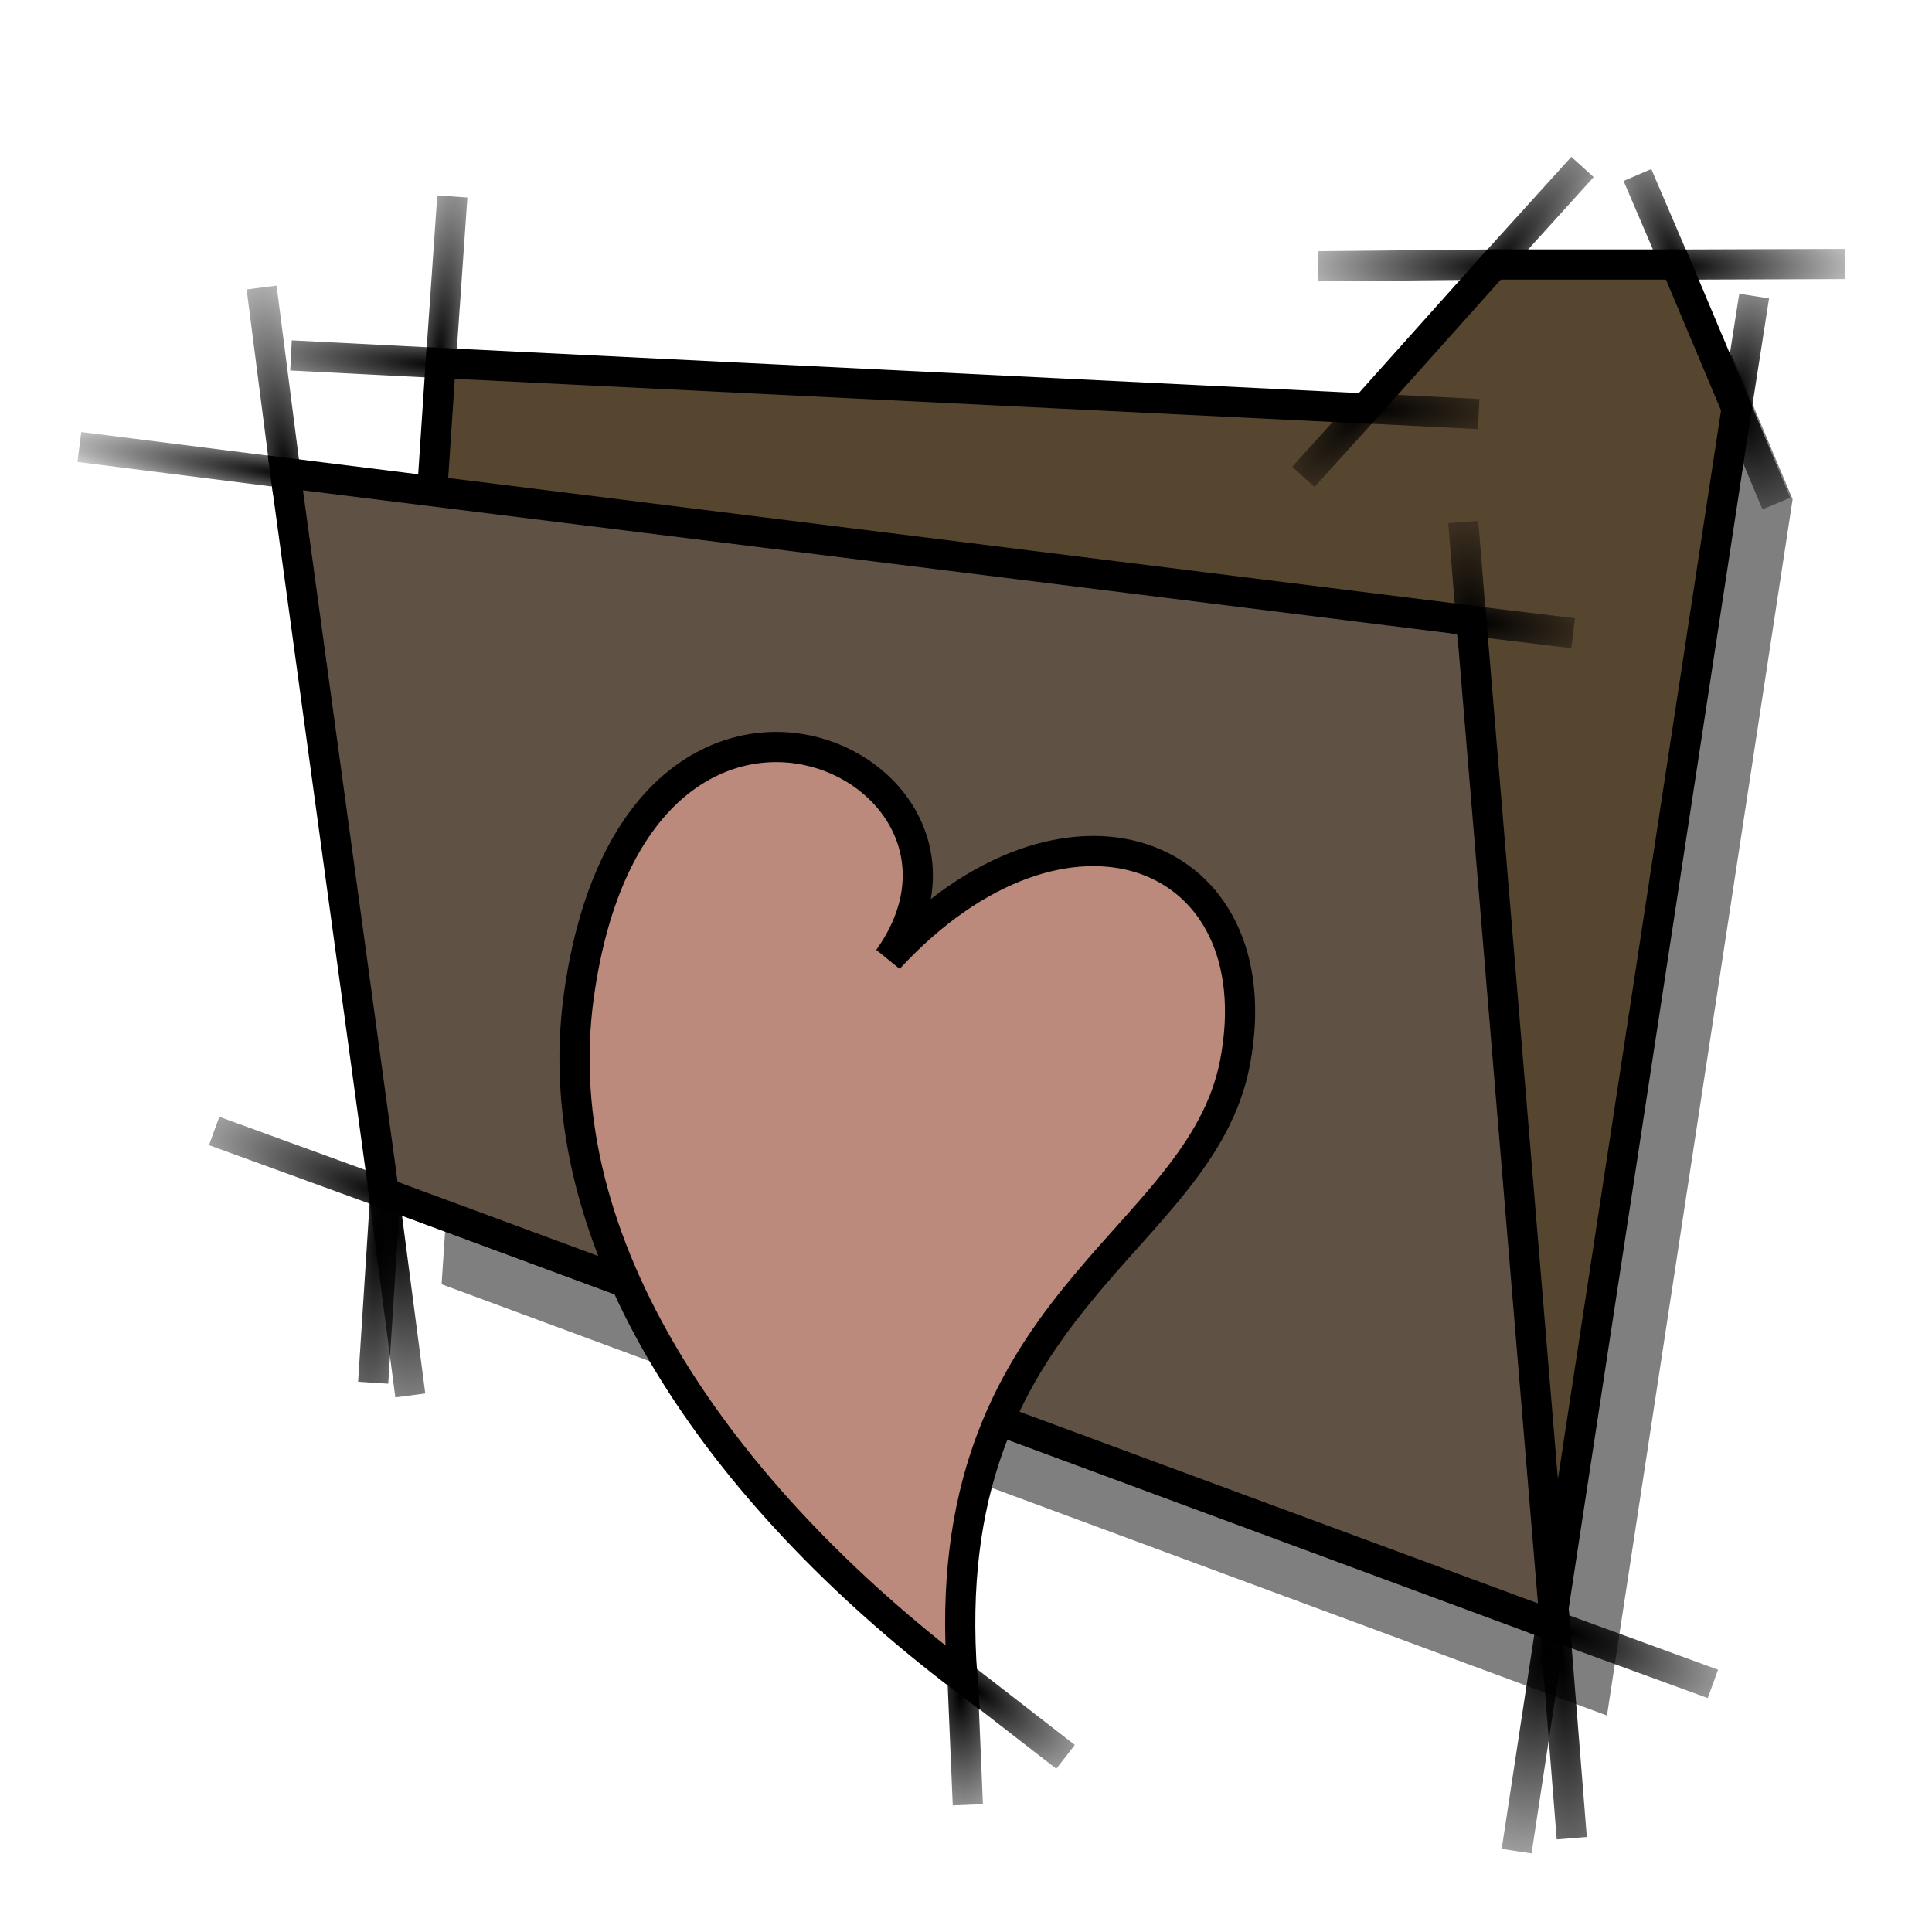<?xml version="1.0" encoding="UTF-8" standalone="no"?>
<!-- Created with Inkscape (http://www.inkscape.org/) -->
<svg
   xmlns:dc="http://purl.org/dc/elements/1.1/"
   xmlns:cc="http://web.resource.org/cc/"
   xmlns:rdf="http://www.w3.org/1999/02/22-rdf-syntax-ns#"
   xmlns:svg="http://www.w3.org/2000/svg"
   xmlns="http://www.w3.org/2000/svg"
   xmlns:xlink="http://www.w3.org/1999/xlink"
   xmlns:sodipodi="http://inkscape.sourceforge.net/DTD/sodipodi-0.dtd"
   xmlns:inkscape="http://www.inkscape.org/namespaces/inkscape"
   width="64px"
   height="64px"
   id="svg2"
   sodipodi:version="0.32"
   inkscape:version="0.42"
   sodipodi:docbase="/home/egore/.icons/Nerdy-Lines/svg/apps"
   sodipodi:docname="gnome-home.svg"
   inkscape:export-filename="/home/egore/.icons/Nerdy-Lines/32x32/apps/gnome-home.png"
   inkscape:export-xdpi="45.000000"
   inkscape:export-ydpi="45.000000">
  <defs
     id="defs4">
    <linearGradient
       inkscape:collect="always"
       id="linearGradient2240">
      <stop
         style="stop-color:#000000;stop-opacity:1;"
         offset="0"
         id="stop2242" />
      <stop
         style="stop-color:#000000;stop-opacity:0;"
         offset="1"
         id="stop2244" />
    </linearGradient>
    <linearGradient
       inkscape:collect="always"
       id="linearGradient2232">
      <stop
         style="stop-color:#000000;stop-opacity:1;"
         offset="0"
         id="stop2234" />
      <stop
         style="stop-color:#000000;stop-opacity:0;"
         offset="1"
         id="stop2236" />
    </linearGradient>
    <linearGradient
       inkscape:collect="always"
       id="linearGradient7241">
      <stop
         style="stop-color:#000000;stop-opacity:1;"
         offset="0"
         id="stop7243" />
      <stop
         style="stop-color:#000000;stop-opacity:0;"
         offset="1"
         id="stop7245" />
    </linearGradient>
    <linearGradient
       inkscape:collect="always"
       id="linearGradient7231">
      <stop
         style="stop-color:#000000;stop-opacity:1;"
         offset="0"
         id="stop7233" />
      <stop
         style="stop-color:#000000;stop-opacity:0;"
         offset="1"
         id="stop7235" />
    </linearGradient>
    <linearGradient
       inkscape:collect="always"
       id="linearGradient7219">
      <stop
         style="stop-color:#000000;stop-opacity:1;"
         offset="0"
         id="stop7221" />
      <stop
         style="stop-color:#000000;stop-opacity:0;"
         offset="1"
         id="stop7223" />
    </linearGradient>
    <linearGradient
       inkscape:collect="always"
       id="linearGradient7211">
      <stop
         style="stop-color:#000000;stop-opacity:1;"
         offset="0"
         id="stop7213" />
      <stop
         style="stop-color:#000000;stop-opacity:0;"
         offset="1"
         id="stop7215" />
    </linearGradient>
    <linearGradient
       inkscape:collect="always"
       id="linearGradient7201">
      <stop
         style="stop-color:#000000;stop-opacity:1;"
         offset="0"
         id="stop7203" />
      <stop
         style="stop-color:#000000;stop-opacity:0;"
         offset="1"
         id="stop7205" />
    </linearGradient>
    <linearGradient
       inkscape:collect="always"
       id="linearGradient7187">
      <stop
         style="stop-color:#000000;stop-opacity:1;"
         offset="0"
         id="stop7189" />
      <stop
         style="stop-color:#000000;stop-opacity:0;"
         offset="1"
         id="stop7191" />
    </linearGradient>
    <linearGradient
       inkscape:collect="always"
       id="linearGradient7177">
      <stop
         style="stop-color:#000000;stop-opacity:1;"
         offset="0"
         id="stop7179" />
      <stop
         style="stop-color:#000000;stop-opacity:0;"
         offset="1"
         id="stop7181" />
    </linearGradient>
    <linearGradient
       inkscape:collect="always"
       id="linearGradient7169">
      <stop
         style="stop-color:#000000;stop-opacity:1;"
         offset="0"
         id="stop7171" />
      <stop
         style="stop-color:#000000;stop-opacity:0;"
         offset="1"
         id="stop7173" />
    </linearGradient>
    <linearGradient
       inkscape:collect="always"
       id="linearGradient7161">
      <stop
         style="stop-color:#000000;stop-opacity:1;"
         offset="0"
         id="stop7163" />
      <stop
         style="stop-color:#000000;stop-opacity:0;"
         offset="1"
         id="stop7165" />
    </linearGradient>
    <linearGradient
       inkscape:collect="always"
       id="linearGradient7153">
      <stop
         style="stop-color:#000000;stop-opacity:1;"
         offset="0"
         id="stop7155" />
      <stop
         style="stop-color:#000000;stop-opacity:0;"
         offset="1"
         id="stop7157" />
    </linearGradient>
    <linearGradient
       inkscape:collect="always"
       id="linearGradient7145">
      <stop
         style="stop-color:#000000;stop-opacity:1;"
         offset="0"
         id="stop7147" />
      <stop
         style="stop-color:#000000;stop-opacity:0;"
         offset="1"
         id="stop7149" />
    </linearGradient>
    <linearGradient
       inkscape:collect="always"
       id="linearGradient7137">
      <stop
         style="stop-color:#000000;stop-opacity:1;"
         offset="0"
         id="stop7139" />
      <stop
         style="stop-color:#000000;stop-opacity:0;"
         offset="1"
         id="stop7141" />
    </linearGradient>
    <radialGradient
       inkscape:collect="always"
       xlink:href="#linearGradient7137"
       id="radialGradient7143"
       cx="9.044"
       cy="15.134"
       fx="9.044"
       fy="15.134"
       r="4.236"
       gradientTransform="matrix(-2.343,-0.335,4.485156e-2,-0.314,30.759,22.093)"
       gradientUnits="userSpaceOnUse" />
    <radialGradient
       inkscape:collect="always"
       xlink:href="#linearGradient7145"
       id="radialGradient7151"
       cx="9.934"
       cy="12.226"
       fx="9.934"
       fy="12.226"
       r="0.937"
       gradientTransform="matrix(-1.403,-9.724,2.526,-0.364,-6.756,115.309)"
       gradientUnits="userSpaceOnUse" />
    <radialGradient
       inkscape:collect="always"
       xlink:href="#linearGradient7153"
       id="radialGradient7159"
       cx="15.25"
       cy="8.608"
       fx="15.25"
       fy="8.608"
       r="0.708"
       gradientTransform="matrix(1.327,-14.005,2.633,0.25,-27.662,222.049)"
       gradientUnits="userSpaceOnUse" />
    <radialGradient
       inkscape:collect="always"
       xlink:href="#linearGradient7161"
       id="radialGradient7167"
       cx="15.25"
       cy="11.451"
       fx="15.25"
       fy="11.451"
       r="3.226"
       gradientTransform="matrix(-3.406,-0.257,4.416014e-2,-0.586,66.686,21.308)"
       gradientUnits="userSpaceOnUse" />
    <radialGradient
       inkscape:collect="always"
       xlink:href="#linearGradient7169"
       id="radialGradient7175"
       cx="13.438"
       cy="39.453"
       fx="13.438"
       fy="39.453"
       r="3.45"
       gradientTransform="matrix(-2.699,-1.014,0.269,-0.717,39.09,80.093)"
       gradientUnits="userSpaceOnUse" />
    <radialGradient
       inkscape:collect="always"
       xlink:href="#linearGradient7177"
       id="radialGradient7183"
       cx="13.576"
       cy="40.558"
       fx="13.576"
       fy="40.558"
       r="0.714"
       gradientTransform="matrix(-1.304,18.156,-3.976,-0.285,192.232,-195.345)"
       gradientUnits="userSpaceOnUse" />
    <radialGradient
       inkscape:collect="always"
       xlink:href="#linearGradient7177"
       id="radialGradient7185"
       cx="13.659"
       cy="40.491"
       fx="13.659"
       fy="40.491"
       r="0.959"
       gradientTransform="matrix(1.289,11.864,-4.157,0.452,164.55,-141.146)"
       gradientUnits="userSpaceOnUse" />
    <radialGradient
       inkscape:collect="always"
       xlink:href="#linearGradient7187"
       id="radialGradient7193"
       cx="52.387"
       cy="54.949"
       fx="52.387"
       fy="54.949"
       r="0.812"
       gradientTransform="matrix(0.857,18.407,-4.187,0.195,237.635,-921.343)"
       gradientUnits="userSpaceOnUse" />
    <radialGradient
       inkscape:collect="always"
       xlink:href="#linearGradient7187"
       id="radialGradient7197"
       cx="52.172"
       cy="55"
       fx="52.172"
       fy="55"
       r="1.114"
       gradientTransform="matrix(-1.449,9.48,-4.027,-0.615,348.976,-407.356)"
       gradientUnits="userSpaceOnUse" />
    <radialGradient
       inkscape:collect="always"
       xlink:href="#linearGradient7187"
       id="radialGradient7199"
       cx="52.311"
       cy="51.363"
       fx="52.311"
       fy="51.363"
       r="3.485"
       gradientTransform="matrix(2.358,0.879,-0.311,0.834,-54.721,-36.192)"
       gradientUnits="userSpaceOnUse" />
    <radialGradient
       inkscape:collect="always"
       xlink:href="#linearGradient7201"
       id="radialGradient7207"
       cx="58.27"
       cy="10.907"
       fx="58.27"
       fy="10.907"
       r="0.802"
       gradientTransform="matrix(1.436,-7.82,3.484,0.64,-63.406,460.293)"
       gradientUnits="userSpaceOnUse" />
    <radialGradient
       inkscape:collect="always"
       xlink:href="#linearGradient7201"
       id="radialGradient7209"
       cx="58.381"
       cy="12.937"
       fx="58.381"
       fy="12.937"
       r="1.185"
       gradientTransform="matrix(1.635,4.121,-2.382,0.945,-6.239,-240.442)"
       gradientUnits="userSpaceOnUse" />
    <radialGradient
       inkscape:collect="always"
       xlink:href="#linearGradient7211"
       id="radialGradient7217"
       cx="56.348"
       cy="6.813"
       fx="56.348"
       fy="6.813"
       r="1.201"
       gradientTransform="matrix(-2.411,-5.576,1.633,-0.706,181.067,326.448)"
       gradientUnits="userSpaceOnUse" />
    <radialGradient
       inkscape:collect="always"
       xlink:href="#linearGradient7219"
       id="radialGradient7225"
       cx="50.138"
       cy="7.334"
       fx="50.138"
       fy="7.334"
       r="2.037"
       gradientTransform="matrix(2.788,-3.373,0.831,0.687,-95.731,171.554)"
       gradientUnits="userSpaceOnUse" />
    <radialGradient
       inkscape:collect="always"
       xlink:href="#linearGradient7219"
       id="radialGradient7227"
       cx="50.337"
       cy="7.744"
       fx="50.337"
       fy="7.744"
       r="3.525"
       gradientTransform="matrix(-2.57,-1.225669e-2,2.928650e-3,-0.614,179.704,12.804)"
       gradientUnits="userSpaceOnUse" />
    <radialGradient
       inkscape:collect="always"
       xlink:href="#linearGradient7211"
       id="radialGradient7229"
       cx="56.237"
       cy="7.956"
       fx="56.237"
       fy="7.956"
       r="3.471"
       gradientTransform="matrix(2.28,-6.073516e-3,1.681217e-3,0.631,-71.972,2.753)"
       gradientUnits="userSpaceOnUse" />
    <radialGradient
       inkscape:collect="always"
       xlink:href="#linearGradient7231"
       id="radialGradient7237"
       cx="46.006"
       cy="11.844"
       fx="46.006"
       fy="11.844"
       r="2.495"
       gradientTransform="matrix(2.758,9.119169e-2,-2.145333e-2,0.649,-80.612,0.237)"
       gradientUnits="userSpaceOnUse" />
    <radialGradient
       inkscape:collect="always"
       xlink:href="#linearGradient7231"
       id="radialGradient7239"
       cx="45.874"
       cy="12.187"
       fx="45.874"
       fy="12.187"
       r="1.604"
       gradientTransform="matrix(-2.217,2.41,-0.789,-0.726,157.208,-89.599)"
       gradientUnits="userSpaceOnUse" />
    <radialGradient
       inkscape:collect="always"
       xlink:href="#linearGradient7241"
       id="radialGradient7247"
       cx="49.497"
       cy="18.204"
       fx="49.497"
       fy="18.204"
       r="0.655"
       gradientTransform="matrix(-0.843,-7.553,3.703,-0.413,23.818,400.635)"
       gradientUnits="userSpaceOnUse" />
    <radialGradient
       inkscape:collect="always"
       xlink:href="#linearGradient7241"
       id="radialGradient7249"
       cx="49.52"
       cy="18.871"
       fx="49.52"
       fy="18.871"
       r="2.496"
       gradientTransform="matrix(2.281,0.225,-7.093235e-2,0.719,-62.093,-5.532)"
       gradientUnits="userSpaceOnUse" />
    <radialGradient
       inkscape:collect="always"
       xlink:href="#linearGradient7219"
       id="radialGradient7361"
       gradientUnits="userSpaceOnUse"
       gradientTransform="matrix(-2.57,-1.225669e-2,2.928650e-3,-0.614,179.704,12.804)"
       cx="50.337"
       cy="7.744"
       fx="50.337"
       fy="7.744"
       r="3.525" />
    <radialGradient
       inkscape:collect="always"
       xlink:href="#linearGradient7137"
       id="radialGradient7363"
       gradientUnits="userSpaceOnUse"
       gradientTransform="matrix(-2.343,-0.335,4.485156e-2,-0.314,30.759,22.093)"
       cx="9.044"
       cy="15.134"
       fx="9.044"
       fy="15.134"
       r="4.236" />
    <radialGradient
       inkscape:collect="always"
       xlink:href="#linearGradient7177"
       id="radialGradient7365"
       gradientUnits="userSpaceOnUse"
       gradientTransform="matrix(1.289,11.864,-4.157,0.452,164.55,-141.146)"
       cx="13.659"
       cy="40.491"
       fx="13.659"
       fy="40.491"
       r="0.959" />
    <radialGradient
       inkscape:collect="always"
       xlink:href="#linearGradient7187"
       id="radialGradient7367"
       gradientUnits="userSpaceOnUse"
       gradientTransform="matrix(2.358,0.879,-0.311,0.834,-54.721,-36.192)"
       cx="52.311"
       cy="51.363"
       fx="52.311"
       fy="51.363"
       r="3.485" />
    <radialGradient
       inkscape:collect="always"
       xlink:href="#linearGradient7241"
       id="radialGradient7369"
       gradientUnits="userSpaceOnUse"
       gradientTransform="matrix(2.281,0.225,-7.093235e-2,0.719,-62.093,-5.532)"
       cx="49.52"
       cy="18.871"
       fx="49.52"
       fy="18.871"
       r="2.496" />
    <radialGradient
       inkscape:collect="always"
       xlink:href="#linearGradient7241"
       id="radialGradient7371"
       gradientUnits="userSpaceOnUse"
       gradientTransform="matrix(-0.843,-7.553,3.703,-0.413,23.818,400.635)"
       cx="49.497"
       cy="18.204"
       fx="49.497"
       fy="18.204"
       r="0.655" />
    <radialGradient
       inkscape:collect="always"
       xlink:href="#linearGradient7231"
       id="radialGradient7373"
       gradientUnits="userSpaceOnUse"
       gradientTransform="matrix(-2.217,2.41,-0.789,-0.726,157.208,-89.599)"
       cx="45.874"
       cy="12.187"
       fx="45.874"
       fy="12.187"
       r="1.604" />
    <radialGradient
       inkscape:collect="always"
       xlink:href="#linearGradient7201"
       id="radialGradient7375"
       gradientUnits="userSpaceOnUse"
       gradientTransform="matrix(1.635,4.121,-2.382,0.945,-6.239,-240.442)"
       cx="58.381"
       cy="12.937"
       fx="58.381"
       fy="12.937"
       r="1.185" />
    <radialGradient
       inkscape:collect="always"
       xlink:href="#linearGradient7187"
       id="radialGradient7377"
       gradientUnits="userSpaceOnUse"
       gradientTransform="matrix(-1.449,9.48,-4.027,-0.615,348.976,-407.356)"
       cx="52.172"
       cy="55"
       fx="52.172"
       fy="55"
       r="1.114" />
    <radialGradient
       inkscape:collect="always"
       xlink:href="#linearGradient7187"
       id="radialGradient7379"
       gradientUnits="userSpaceOnUse"
       gradientTransform="matrix(0.857,18.407,-4.187,0.195,237.635,-921.343)"
       cx="52.387"
       cy="54.949"
       fx="52.387"
       fy="54.949"
       r="0.812" />
    <radialGradient
       inkscape:collect="always"
       xlink:href="#linearGradient7145"
       id="radialGradient7381"
       gradientUnits="userSpaceOnUse"
       gradientTransform="matrix(-1.403,-9.724,2.526,-0.364,-6.756,115.309)"
       cx="9.934"
       cy="12.226"
       fx="9.934"
       fy="12.226"
       r="0.937" />
    <radialGradient
       inkscape:collect="always"
       xlink:href="#linearGradient7169"
       id="radialGradient7383"
       gradientUnits="userSpaceOnUse"
       gradientTransform="matrix(-2.699,-1.014,0.269,-0.717,39.09,80.093)"
       cx="13.438"
       cy="39.453"
       fx="13.438"
       fy="39.453"
       r="3.45" />
    <radialGradient
       inkscape:collect="always"
       xlink:href="#linearGradient7211"
       id="radialGradient7385"
       gradientUnits="userSpaceOnUse"
       gradientTransform="matrix(2.28,-6.073516e-3,1.681217e-3,0.631,-71.972,2.753)"
       cx="56.237"
       cy="7.956"
       fx="56.237"
       fy="7.956"
       r="3.471" />
    <radialGradient
       inkscape:collect="always"
       xlink:href="#linearGradient7211"
       id="radialGradient7387"
       gradientUnits="userSpaceOnUse"
       gradientTransform="matrix(-2.411,-5.576,1.633,-0.706,181.067,326.448)"
       cx="56.348"
       cy="6.813"
       fx="56.348"
       fy="6.813"
       r="1.201" />
    <radialGradient
       inkscape:collect="always"
       xlink:href="#linearGradient7219"
       id="radialGradient7389"
       gradientUnits="userSpaceOnUse"
       gradientTransform="matrix(2.788,-3.373,0.831,0.687,-95.731,171.554)"
       cx="50.138"
       cy="7.334"
       fx="50.138"
       fy="7.334"
       r="2.037" />
    <radialGradient
       inkscape:collect="always"
       xlink:href="#linearGradient7231"
       id="radialGradient7391"
       gradientUnits="userSpaceOnUse"
       gradientTransform="matrix(2.758,9.119169e-2,-2.145333e-2,0.649,-80.612,0.237)"
       cx="46.006"
       cy="11.844"
       fx="46.006"
       fy="11.844"
       r="2.495" />
    <radialGradient
       inkscape:collect="always"
       xlink:href="#linearGradient7153"
       id="radialGradient7393"
       gradientUnits="userSpaceOnUse"
       gradientTransform="matrix(1.327,-14.005,2.633,0.25,-27.662,222.049)"
       cx="15.25"
       cy="8.608"
       fx="15.25"
       fy="8.608"
       r="0.708" />
    <radialGradient
       inkscape:collect="always"
       xlink:href="#linearGradient7177"
       id="radialGradient7395"
       gradientUnits="userSpaceOnUse"
       gradientTransform="matrix(-1.304,18.156,-3.976,-0.285,192.232,-195.345)"
       cx="13.576"
       cy="40.558"
       fx="13.576"
       fy="40.558"
       r="0.714" />
    <radialGradient
       inkscape:collect="always"
       xlink:href="#linearGradient7161"
       id="radialGradient7397"
       gradientUnits="userSpaceOnUse"
       gradientTransform="matrix(-3.406,-0.257,4.416014e-2,-0.586,66.686,21.308)"
       cx="15.25"
       cy="11.451"
       fx="15.25"
       fy="11.451"
       r="3.226" />
    <radialGradient
       inkscape:collect="always"
       xlink:href="#linearGradient7201"
       id="radialGradient7399"
       gradientUnits="userSpaceOnUse"
       gradientTransform="matrix(1.436,-7.82,3.484,0.64,-63.406,460.293)"
       cx="58.27"
       cy="10.907"
       fx="58.27"
       fy="10.907"
       r="0.802" />
    <radialGradient
       inkscape:collect="always"
       xlink:href="#linearGradient7201"
       id="radialGradient7402"
       gradientUnits="userSpaceOnUse"
       gradientTransform="matrix(1.436,-7.82,3.484,0.64,64.845,468.779)"
       cx="58.27"
       cy="10.907"
       fx="58.27"
       fy="10.907"
       r="0.802" />
    <radialGradient
       inkscape:collect="always"
       xlink:href="#linearGradient7161"
       id="radialGradient7405"
       gradientUnits="userSpaceOnUse"
       gradientTransform="matrix(-3.406,-0.257,4.416014e-2,-0.586,194.937,29.793)"
       cx="15.25"
       cy="11.451"
       fx="15.25"
       fy="11.451"
       r="3.226" />
    <radialGradient
       inkscape:collect="always"
       xlink:href="#linearGradient7177"
       id="radialGradient7408"
       gradientUnits="userSpaceOnUse"
       gradientTransform="matrix(-1.304,18.156,-3.976,-0.285,320.484,-186.86)"
       cx="13.576"
       cy="40.558"
       fx="13.576"
       fy="40.558"
       r="0.714" />
    <radialGradient
       inkscape:collect="always"
       xlink:href="#linearGradient7153"
       id="radialGradient7411"
       gradientUnits="userSpaceOnUse"
       gradientTransform="matrix(1.327,-14.005,2.633,0.25,100.59,230.534)"
       cx="15.25"
       cy="8.608"
       fx="15.25"
       fy="8.608"
       r="0.708" />
    <radialGradient
       inkscape:collect="always"
       xlink:href="#linearGradient7231"
       id="radialGradient7414"
       gradientUnits="userSpaceOnUse"
       gradientTransform="matrix(2.758,9.119169e-2,-2.145333e-2,0.649,47.639,8.722)"
       cx="46.006"
       cy="11.844"
       fx="46.006"
       fy="11.844"
       r="2.495" />
    <radialGradient
       inkscape:collect="always"
       xlink:href="#linearGradient7219"
       id="radialGradient7417"
       gradientUnits="userSpaceOnUse"
       gradientTransform="matrix(2.788,-3.373,0.831,0.687,32.52,180.04)"
       cx="50.138"
       cy="7.334"
       fx="50.138"
       fy="7.334"
       r="2.037" />
    <radialGradient
       inkscape:collect="always"
       xlink:href="#linearGradient7211"
       id="radialGradient7420"
       gradientUnits="userSpaceOnUse"
       gradientTransform="matrix(-2.411,-5.576,1.633,-0.706,309.319,334.933)"
       cx="56.348"
       cy="6.813"
       fx="56.348"
       fy="6.813"
       r="1.201" />
    <radialGradient
       inkscape:collect="always"
       xlink:href="#linearGradient7211"
       id="radialGradient7423"
       gradientUnits="userSpaceOnUse"
       gradientTransform="matrix(2.28,-6.073516e-3,1.681217e-3,0.631,56.28,11.238)"
       cx="56.237"
       cy="7.956"
       fx="56.237"
       fy="7.956"
       r="3.471" />
    <radialGradient
       inkscape:collect="always"
       xlink:href="#linearGradient7169"
       id="radialGradient7426"
       gradientUnits="userSpaceOnUse"
       gradientTransform="matrix(-2.699,-1.014,0.269,-0.717,167.341,88.578)"
       cx="13.438"
       cy="39.453"
       fx="13.438"
       fy="39.453"
       r="3.45" />
    <radialGradient
       inkscape:collect="always"
       xlink:href="#linearGradient7145"
       id="radialGradient7429"
       gradientUnits="userSpaceOnUse"
       gradientTransform="matrix(-1.403,-9.724,2.526,-0.364,121.495,123.794)"
       cx="9.934"
       cy="12.226"
       fx="9.934"
       fy="12.226"
       r="0.937" />
    <radialGradient
       inkscape:collect="always"
       xlink:href="#linearGradient7187"
       id="radialGradient7432"
       gradientUnits="userSpaceOnUse"
       gradientTransform="matrix(0.857,18.407,-4.187,0.195,365.887,-912.858)"
       cx="52.387"
       cy="54.949"
       fx="52.387"
       fy="54.949"
       r="0.812" />
    <radialGradient
       inkscape:collect="always"
       xlink:href="#linearGradient7187"
       id="radialGradient7435"
       gradientUnits="userSpaceOnUse"
       gradientTransform="matrix(-1.449,9.48,-4.027,-0.615,477.228,-398.871)"
       cx="52.172"
       cy="55"
       fx="52.172"
       fy="55"
       r="1.114" />
    <radialGradient
       inkscape:collect="always"
       xlink:href="#linearGradient7201"
       id="radialGradient7438"
       gradientUnits="userSpaceOnUse"
       gradientTransform="matrix(1.635,4.121,-2.382,0.945,122.012,-231.957)"
       cx="58.381"
       cy="12.937"
       fx="58.381"
       fy="12.937"
       r="1.185" />
    <radialGradient
       inkscape:collect="always"
       xlink:href="#linearGradient7231"
       id="radialGradient7441"
       gradientUnits="userSpaceOnUse"
       gradientTransform="matrix(-2.217,2.41,-0.789,-0.726,285.46,-81.113)"
       cx="45.874"
       cy="12.187"
       fx="45.874"
       fy="12.187"
       r="1.604" />
    <radialGradient
       inkscape:collect="always"
       xlink:href="#linearGradient7241"
       id="radialGradient7444"
       gradientUnits="userSpaceOnUse"
       gradientTransform="matrix(-0.843,-7.553,3.703,-0.413,152.07,409.121)"
       cx="49.497"
       cy="18.204"
       fx="49.497"
       fy="18.204"
       r="0.655" />
    <radialGradient
       inkscape:collect="always"
       xlink:href="#linearGradient7241"
       id="radialGradient7447"
       gradientUnits="userSpaceOnUse"
       gradientTransform="matrix(2.281,0.225,-7.093235e-2,0.719,66.158,2.953)"
       cx="49.52"
       cy="18.871"
       fx="49.52"
       fy="18.871"
       r="2.496" />
    <radialGradient
       inkscape:collect="always"
       xlink:href="#linearGradient7187"
       id="radialGradient7450"
       gradientUnits="userSpaceOnUse"
       gradientTransform="matrix(2.358,0.879,-0.311,0.834,73.53,-27.707)"
       cx="52.311"
       cy="51.363"
       fx="52.311"
       fy="51.363"
       r="3.485" />
    <radialGradient
       inkscape:collect="always"
       xlink:href="#linearGradient7177"
       id="radialGradient7453"
       gradientUnits="userSpaceOnUse"
       gradientTransform="matrix(1.289,11.864,-4.157,0.452,292.802,-132.661)"
       cx="13.659"
       cy="40.491"
       fx="13.659"
       fy="40.491"
       r="0.959" />
    <radialGradient
       inkscape:collect="always"
       xlink:href="#linearGradient7137"
       id="radialGradient7456"
       gradientUnits="userSpaceOnUse"
       gradientTransform="matrix(-2.343,-0.335,4.485156e-2,-0.314,159.011,30.578)"
       cx="9.044"
       cy="15.134"
       fx="9.044"
       fy="15.134"
       r="4.236" />
    <radialGradient
       inkscape:collect="always"
       xlink:href="#linearGradient7219"
       id="radialGradient7460"
       gradientUnits="userSpaceOnUse"
       gradientTransform="matrix(-2.57,-1.225669e-2,2.928650e-3,-0.614,307.956,21.29)"
       cx="50.337"
       cy="7.744"
       fx="50.337"
       fy="7.744"
       r="3.525" />
    <radialGradient
       inkscape:collect="always"
       xlink:href="#linearGradient2232"
       id="radialGradient2238"
       cx="32.172"
       cy="55.37"
       fx="32.172"
       fy="55.37"
       r="2.332"
       gradientTransform="matrix(2.259,1.582,-0.655,0.935,-4.064,-46.686)"
       gradientUnits="userSpaceOnUse" />
    <radialGradient
       inkscape:collect="always"
       xlink:href="#linearGradient2240"
       id="radialGradient2246"
       cx="31.989"
       cy="57.224"
       fx="31.989"
       fy="57.224"
       r="0.592"
       gradientTransform="matrix(0.465,10.787,-4.506,0.194,274.778,-299.932)"
       gradientUnits="userSpaceOnUse" />
  </defs>
  <sodipodi:namedview
     id="base"
     pagecolor="#ffffff"
     bordercolor="#666666"
     borderopacity="1.0"
     inkscape:pageopacity="0.0"
     inkscape:pageshadow="2"
     inkscape:zoom="8.1875000"
     inkscape:cx="32.000000"
     inkscape:cy="32.000000"
     inkscape:document-units="px"
     inkscape:current-layer="layer1"
     inkscape:window-width="1024"
     inkscape:window-height="693"
     inkscape:window-x="0"
     inkscape:window-y="25" />
  <g
     inkscape:label="Ebene 1"
     inkscape:groupmode="layer"
     id="layer1">
    <path
       sodipodi:nodetypes="cccccccc"
       id="path7277"
       d="M 16.455,15.031 L 14.628,42.542 L 53.233,56.829 L 59.383,16.537 L 57.375,11.767 L 51.35,11.767 L 47.082,16.537 L 16.455,15.031 z "
       style="fill:#000000;fill-opacity:0.5;fill-rule:evenodd;stroke:none;stroke-width:1px;stroke-linecap:butt;stroke-linejoin:miter;stroke-opacity:1" />
    <g
       id="g7251"
       transform="translate(-0.707,1.414)">
      <path
         sodipodi:nodetypes="cccccccc"
         id="path2541"
         d="M 15.306,10.612 L 13.479,38.123 L 52.084,52.41 L 58.234,12.118 L 56.226,7.348 L 50.201,7.348 L 45.933,12.118 L 15.306,10.612 z "
         style="fill:#57462f;fill-opacity:1;fill-rule:evenodd;stroke:#000000;stroke-width:1px;stroke-linecap:butt;stroke-linejoin:miter;stroke-opacity:1" />
      <path
         sodipodi:nodetypes="cc"
         id="path2577"
         d="M 44.369,7.406 L 50.419,7.346"
         style="fill:none;fill-opacity:1;fill-rule:evenodd;stroke:url(#radialGradient7227);stroke-width:1px;stroke-linecap:butt;stroke-linejoin:miter;stroke-opacity:1" />
      <path
         sodipodi:nodetypes="ccccc"
         id="path2539"
         d="M 13.423,38.101 L 52.217,52.441 L 49.448,19.147 L 10.16,14.252 L 13.423,38.101 z "
         style="fill:#5f5244;fill-opacity:1;fill-rule:evenodd;stroke:#000000;stroke-width:1px;stroke-linecap:butt;stroke-linejoin:miter;stroke-opacity:1" />
      <path
         sodipodi:nodetypes="cc"
         id="path2543"
         d="M 10.809,14.337 L 3.337,13.394"
         style="fill:none;fill-opacity:1;fill-rule:evenodd;stroke:url(#radialGradient7143);stroke-width:1px;stroke-linecap:butt;stroke-linejoin:miter;stroke-opacity:1" />
      <path
         sodipodi:nodetypes="cc"
         id="path2547"
         d="M 14.299,44.812 L 13.381,37.794"
         style="fill:none;fill-opacity:1;fill-rule:evenodd;stroke:url(#radialGradient7185);stroke-width:1px;stroke-linecap:butt;stroke-linejoin:miter;stroke-opacity:1" />
      <path
         sodipodi:nodetypes="cc"
         id="path2553"
         d="M 57.449,54.367 L 51.48,52.187"
         style="fill:none;fill-opacity:1;fill-rule:evenodd;stroke:url(#radialGradient7199);stroke-width:1px;stroke-linecap:butt;stroke-linejoin:miter;stroke-opacity:1" />
      <path
         sodipodi:nodetypes="cc"
         id="path2571"
         d="M 48.827,19.08 L 52.819,19.561"
         style="fill:none;fill-opacity:1;fill-rule:evenodd;stroke:url(#radialGradient7249);stroke-width:1px;stroke-linecap:butt;stroke-linejoin:miter;stroke-opacity:1" />
      <path
         sodipodi:nodetypes="cc"
         id="path2573"
         d="M 49.18,15.877 L 49.49,19.761"
         style="fill:none;fill-opacity:1;fill-rule:evenodd;stroke:url(#radialGradient7247);stroke-width:1px;stroke-linecap:butt;stroke-linejoin:miter;stroke-opacity:1" />
      <path
         sodipodi:nodetypes="cc"
         id="path2579"
         d="M 43.881,14.383 L 46.09,11.942"
         style="fill:none;fill-opacity:1;fill-rule:evenodd;stroke:url(#radialGradient7239);stroke-width:1px;stroke-linecap:butt;stroke-linejoin:miter;stroke-opacity:1" />
      <path
         sodipodi:nodetypes="cc"
         id="path2581"
         d="M 59.551,15.267 L 58.18,11.988"
         style="fill:none;fill-opacity:1;fill-rule:evenodd;stroke:url(#radialGradient7209);stroke-width:1px;stroke-linecap:butt;stroke-linejoin:miter;stroke-opacity:1" />
      <path
         sodipodi:nodetypes="cc"
         id="path2587"
         d="M 52.175,51.831 L 50.947,59.908"
         style="fill:none;fill-opacity:1;fill-rule:evenodd;stroke:url(#radialGradient7197);stroke-width:1px;stroke-linecap:butt;stroke-linejoin:miter;stroke-opacity:1" />
      <path
         style="fill:none;fill-opacity:1;fill-rule:evenodd;stroke:url(#radialGradient7193);stroke-width:1px;stroke-linecap:butt;stroke-linejoin:miter;stroke-opacity:1"
         d="M 52.15,51.658 L 52.774,59.479"
         id="path5504"
         sodipodi:nodetypes="cc" />
      <path
         style="fill:none;fill-opacity:1;fill-rule:evenodd;stroke:url(#radialGradient7151);stroke-width:1px;stroke-linecap:butt;stroke-linejoin:miter;stroke-opacity:1"
         d="M 10.247,14.901 L 9.373,8.111"
         id="path5506"
         sodipodi:nodetypes="cc" />
      <path
         style="fill:none;fill-opacity:1;fill-rule:evenodd;stroke:url(#radialGradient7175);stroke-width:1px;stroke-linecap:butt;stroke-linejoin:miter;stroke-opacity:1"
         d="M 13.702,38.2 L 7.801,36.051"
         id="path5508"
         sodipodi:nodetypes="cc" />
      <path
         style="fill:none;fill-opacity:1;fill-rule:evenodd;stroke:url(#radialGradient7229);stroke-width:1px;stroke-linecap:butt;stroke-linejoin:miter;stroke-opacity:1"
         d="M 55.885,7.352 L 61.826,7.331"
         id="path5510"
         sodipodi:nodetypes="cc" />
      <path
         style="fill:none;fill-opacity:1;fill-rule:evenodd;stroke:url(#radialGradient7217);stroke-width:1px;stroke-linecap:butt;stroke-linejoin:miter;stroke-opacity:1"
         d="M 56.35,7.656 L 54.949,4.383"
         id="path5512"
         sodipodi:nodetypes="cc" />
      <path
         style="fill:none;fill-opacity:1;fill-rule:evenodd;stroke:url(#radialGradient7225);stroke-width:1px;stroke-linecap:butt;stroke-linejoin:miter;stroke-opacity:1"
         d="M 50.055,7.512 L 53.129,4.117"
         id="path5514"
         sodipodi:nodetypes="cc" />
      <path
         sodipodi:nodetypes="cc"
         id="path2545"
         d="M 49.69,12.302 L 45.699,12.102"
         style="fill:none;fill-opacity:1;fill-rule:evenodd;stroke:url(#radialGradient7237);stroke-width:1px;stroke-linecap:butt;stroke-linejoin:miter;stroke-opacity:1" />
      <path
         sodipodi:nodetypes="cc"
         id="path2593"
         d="M 15.274,11.1 L 15.691,5.094"
         style="fill:none;fill-opacity:1;fill-rule:evenodd;stroke:url(#radialGradient7159);stroke-width:1px;stroke-linecap:butt;stroke-linejoin:miter;stroke-opacity:1" />
      <path
         style="fill:none;fill-opacity:1;fill-rule:evenodd;stroke:url(#radialGradient7183);stroke-width:1px;stroke-linecap:butt;stroke-linejoin:miter;stroke-opacity:1"
         d="M 13.069,44.391 L 13.497,37.742"
         id="path5516"
         sodipodi:nodetypes="cc" />
      <path
         style="fill:none;fill-opacity:1;fill-rule:evenodd;stroke:url(#radialGradient7167);stroke-width:1px;stroke-linecap:butt;stroke-linejoin:miter;stroke-opacity:1"
         d="M 15.799,10.638 L 10.347,10.36"
         id="path5518"
         sodipodi:nodetypes="cc" />
      <path
         style="fill:none;fill-opacity:1;fill-rule:evenodd;stroke:url(#radialGradient7207);stroke-width:1px;stroke-linecap:butt;stroke-linejoin:miter;stroke-opacity:1"
         d="M 58.815,8.394 L 58.212,12.259"
         id="path7195"
         sodipodi:nodetypes="cc" />
    </g>
    <path
       style="fill:#bc8a7c;fill-opacity:1;fill-rule:evenodd;stroke:#000000;stroke-width:1px;stroke-linecap:butt;stroke-linejoin:miter;stroke-opacity:1"
       d="M 31.878,55.573 C 23.898,49.506 18.025,41.245 19.176,32.977 C 21.075,19.327 33.995,25.364 29.435,31.756 C 35.298,25.405 42.235,28.157 40.916,35.176 C 39.767,41.291 30.941,43.074 31.878,55.573 z "
       id="path1498"
       sodipodi:nodetypes="cscsc" />
    <path
       style="fill:none;fill-opacity:1.0;fill-rule:evenodd;stroke:url(#radialGradient2238);stroke-width:1px;stroke-linecap:butt;stroke-linejoin:miter;stroke-opacity:1"
       d="M 31.756,55.45 L 35.298,58.198"
       id="path2228"
       sodipodi:nodetypes="cc" />
    <path
       style="fill:none;fill-opacity:1.0;fill-rule:evenodd;stroke:url(#radialGradient2246);stroke-width:1px;stroke-linecap:butt;stroke-linejoin:miter;stroke-opacity:1"
       d="M 31.878,55.45 L 32.061,59.786"
       id="path2230"
       sodipodi:nodetypes="cc" />
  </g>
</svg>
